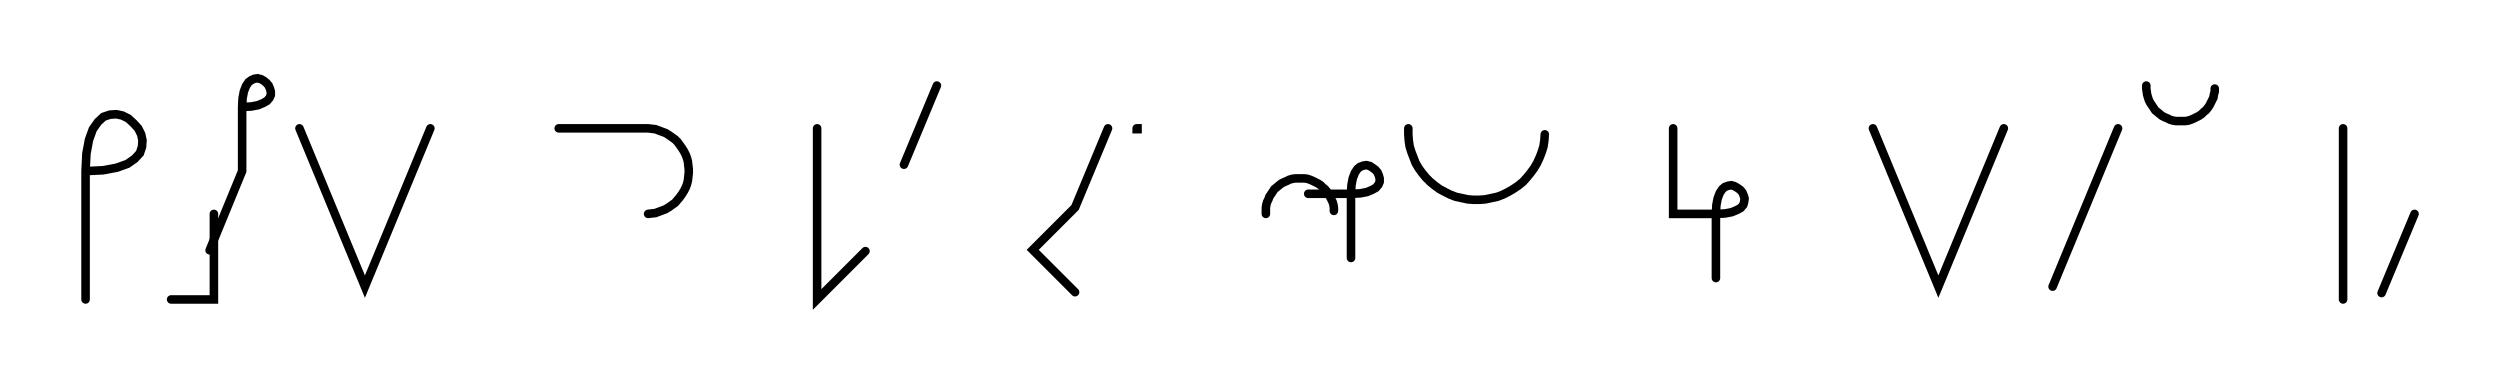 <svg xmlns="http://www.w3.org/2000/svg" width="584.381" height="90.0" style="fill:none; stroke-linecap:round;">
    <rect width="100%" height="100%" fill="#FFFFFF" />
<path stroke="#000000" stroke-width="2" d="M 550,75" />
<path stroke="#000000" stroke-width="2" d="M 20,40" />
<path stroke="#000000" stroke-width="2" d="M 20,40 24.1,39.8 27.3,39.2 29.8,38.3 31.5,37.1 32.7,35.8 33.2,34.3 33.3,32.8 33,31.4 32.3,30 31.2,28.8 30,27.7 28.6,27 27.2,26.7 25.7,26.8 24.2,27.3 22.9,28.5 21.7,30.2 20.8,32.7 20.2,35.9 20,40 20,70" />
<path stroke="#000000" stroke-width="2" d="M 40,70" />
<path stroke="#000000" stroke-width="2" d="M 50,50 50,70 40,70" />
<path stroke="#000000" stroke-width="2" d="M 56.6,70" />
<path stroke="#000000" stroke-width="2" d="M 56.6,25" />
<path stroke="#000000" stroke-width="2" d="M 56.6,25 58.7,24.9 60.3,24.6 61.5,24.1 62.4,23.6 63,22.9 63.3,22.2 63.3,21.4 63.1,20.7 62.8,20 62.3,19.4 61.7,18.9 61,18.5 60.2,18.3 59.5,18.4 58.8,18.7 58.1,19.2 57.5,20.1 57,21.4 56.7,23 56.6,25 56.6,40 49,58.5" />
<path stroke="#000000" stroke-width="2" d="M 70,70" />
<path stroke="#000000" stroke-width="2" d="M 70,30 85.3,67 100.6,30" />
<path stroke="#000000" stroke-width="2" d="M 130.6,70" />
<path stroke="#000000" stroke-width="2" d="M 130.6,30 150.6,30 151.5,30 152.3,30.1 153.2,30.2 154,30.5 154.8,30.8 155.6,31.1 156.4,31.6 157.1,32.1 157.8,32.6 158.4,33.2 158.9,33.9 159.4,34.6 159.9,35.4 160.3,36.2 160.6,37 160.8,37.8 160.9,38.7 161,39.6 161,40.4 160.9,41.3 160.8,42.2 160.6,43 160.3,43.8 159.9,44.6 159.4,45.4 158.9,46.1 158.4,46.7 157.8,47.4 157.1,47.9 156.4,48.4 155.6,48.9 154.8,49.2 154,49.5 153.2,49.8 152.3,49.9 151.5,50" />
<path stroke="#000000" stroke-width="2" d="M 191,70" />
<path stroke="#000000" stroke-width="2" d="M 191,30 191,70 202.3,58.7" />
<path stroke="#000000" stroke-width="2" d="M 209,70" />
<path stroke="#000000" stroke-width="2" d="M 219,20 211.3,38.5" />
<path stroke="#000000" stroke-width="2" d="M 249,70" />
<path stroke="#000000" stroke-width="2" d="M 259,30 251.3,48.5 241.4,58.4 251.3,68.3" />
<path stroke="#000000" stroke-width="2" d="M 265.7,70" />
<path stroke="#000000" stroke-width="2" d="M 265.7,30 265.9,30 265.9,30.2 265.7,30.2 265.7,30" />
<path stroke="#000000" stroke-width="2" d="M 295.9,70" />
<path stroke="#000000" stroke-width="2" d="M 295.9,50 295.9,49.3 295.9,48.6 296,47.9 296.2,47.2 296.5,46.6 296.7,46 297.1,45.4 297.5,44.8 297.9,44.2 298.4,43.8 299,43.3 299.5,42.9 300.1,42.6 300.8,42.3 301.4,42 302.1,41.8 302.8,41.7 303.5,41.7 304.2,41.7 304.9,41.7 305.6,41.8 306.2,42 306.9,42.3 307.5,42.6 308.1,42.9 308.7,43.3 309.2,43.8 309.7,44.2 310.2,44.8 310.6,45.4 310.9,46 311.2,46.6 311.5,47.2 311.7,47.9 311.8,48.6 311.8,49.3" />
<path stroke="#000000" stroke-width="2" d="M 311.8,45.3" />
<path stroke="#000000" stroke-width="2" d="M 305.8,45.3 315.8,45.3" />
<path stroke="#000000" stroke-width="2" d="M 315.8,45.3 317.9,45.2 319.5,44.9 320.7,44.4 321.6,43.9 322.2,43.2 322.5,42.5 322.5,41.7 322.3,41 322,40.3 321.5,39.7 320.8,39.2 320.2,38.8 319.4,38.6 318.7,38.7 317.9,39 317.3,39.5 316.7,40.4 316.2,41.7 315.9,43.3 315.8,45.3 315.8,60.3" />
<path stroke="#000000" stroke-width="2" d="M 329.2,70" />
<path stroke="#000000" stroke-width="2" d="M 329.2,30 329.2,31.4 329.3,32.8 329.5,34.2 329.9,35.5 330.4,36.8 330.9,38.1 331.6,39.3 332.4,40.4 333.3,41.5 334.3,42.5 335.4,43.4 336.5,44.2 337.8,44.9 339,45.5 340.3,46 341.7,46.3 343.1,46.6 344.4,46.7 345.8,46.7 347.2,46.6 348.6,46.3 350,46 351.3,45.5 352.5,44.9 353.7,44.2 354.9,43.4 356,42.5 356.9,41.5 357.8,40.4 358.6,39.3 359.3,38.1 359.9,36.8 360.4,35.5 360.8,34.2 361,32.8 361.1,31.4" />
<path stroke="#000000" stroke-width="2" d="M 391.1,70" />
<path stroke="#000000" stroke-width="2" d="M 391.1,30 391.1,50 401.1,50" />
<path stroke="#000000" stroke-width="2" d="M 401.1,50 403.2,49.9 404.8,49.6 406,49.1 406.9,48.6 407.5,47.9 407.7,47.2 407.8,46.4 407.6,45.7 407.3,45 406.8,44.4 406.1,43.9 405.4,43.5 404.7,43.3 404,43.4 403.2,43.7 402.6,44.2 402,45.1 401.5,46.4 401.2,48 401.1,50 401.1,65" />
<path stroke="#000000" stroke-width="2" d="M 437.8,70" />
<path stroke="#000000" stroke-width="2" d="M 437.8,30 453.1,67 468.4,30" />
<path stroke="#000000" stroke-width="2" d="M 475.1,70" />
<path stroke="#000000" stroke-width="2" d="M 495.1,30 479.8,67" />
<path stroke="#000000" stroke-width="2" d="M 501.7,70" />
<path stroke="#000000" stroke-width="2" d="M 501.7,20 501.7,20.7 501.8,21.4 501.9,22.1 502.1,22.8 502.3,23.4 502.6,24 503,24.6 503.4,25.2 503.8,25.8 504.3,26.2 504.9,26.7 505.4,27.1 506,27.4 506.7,27.7 507.3,28 508,28.2 508.7,28.3 509.4,28.3 510.1,28.3 510.8,28.3 511.5,28.2 512.1,28 512.8,27.7 513.4,27.4 514,27.1 514.6,26.7 515.1,26.2 515.6,25.8 516.1,25.2 516.5,24.6 516.8,24 517.1,23.4 517.4,22.8 517.5,22.1 517.7,21.4 517.7,20.7" />
<path stroke="#000000" stroke-width="2" d="M 547.7,70" />
<path stroke="#000000" stroke-width="2" d="M 547.7,30 547.7,70" />
<path stroke="#000000" stroke-width="2" d="M 554.4,70" />
<path stroke="#000000" stroke-width="2" d="M 564.4,50 556.7,68.5" />
<path stroke="#000000" stroke-width="2" d="M 594.4,70" />
</svg>